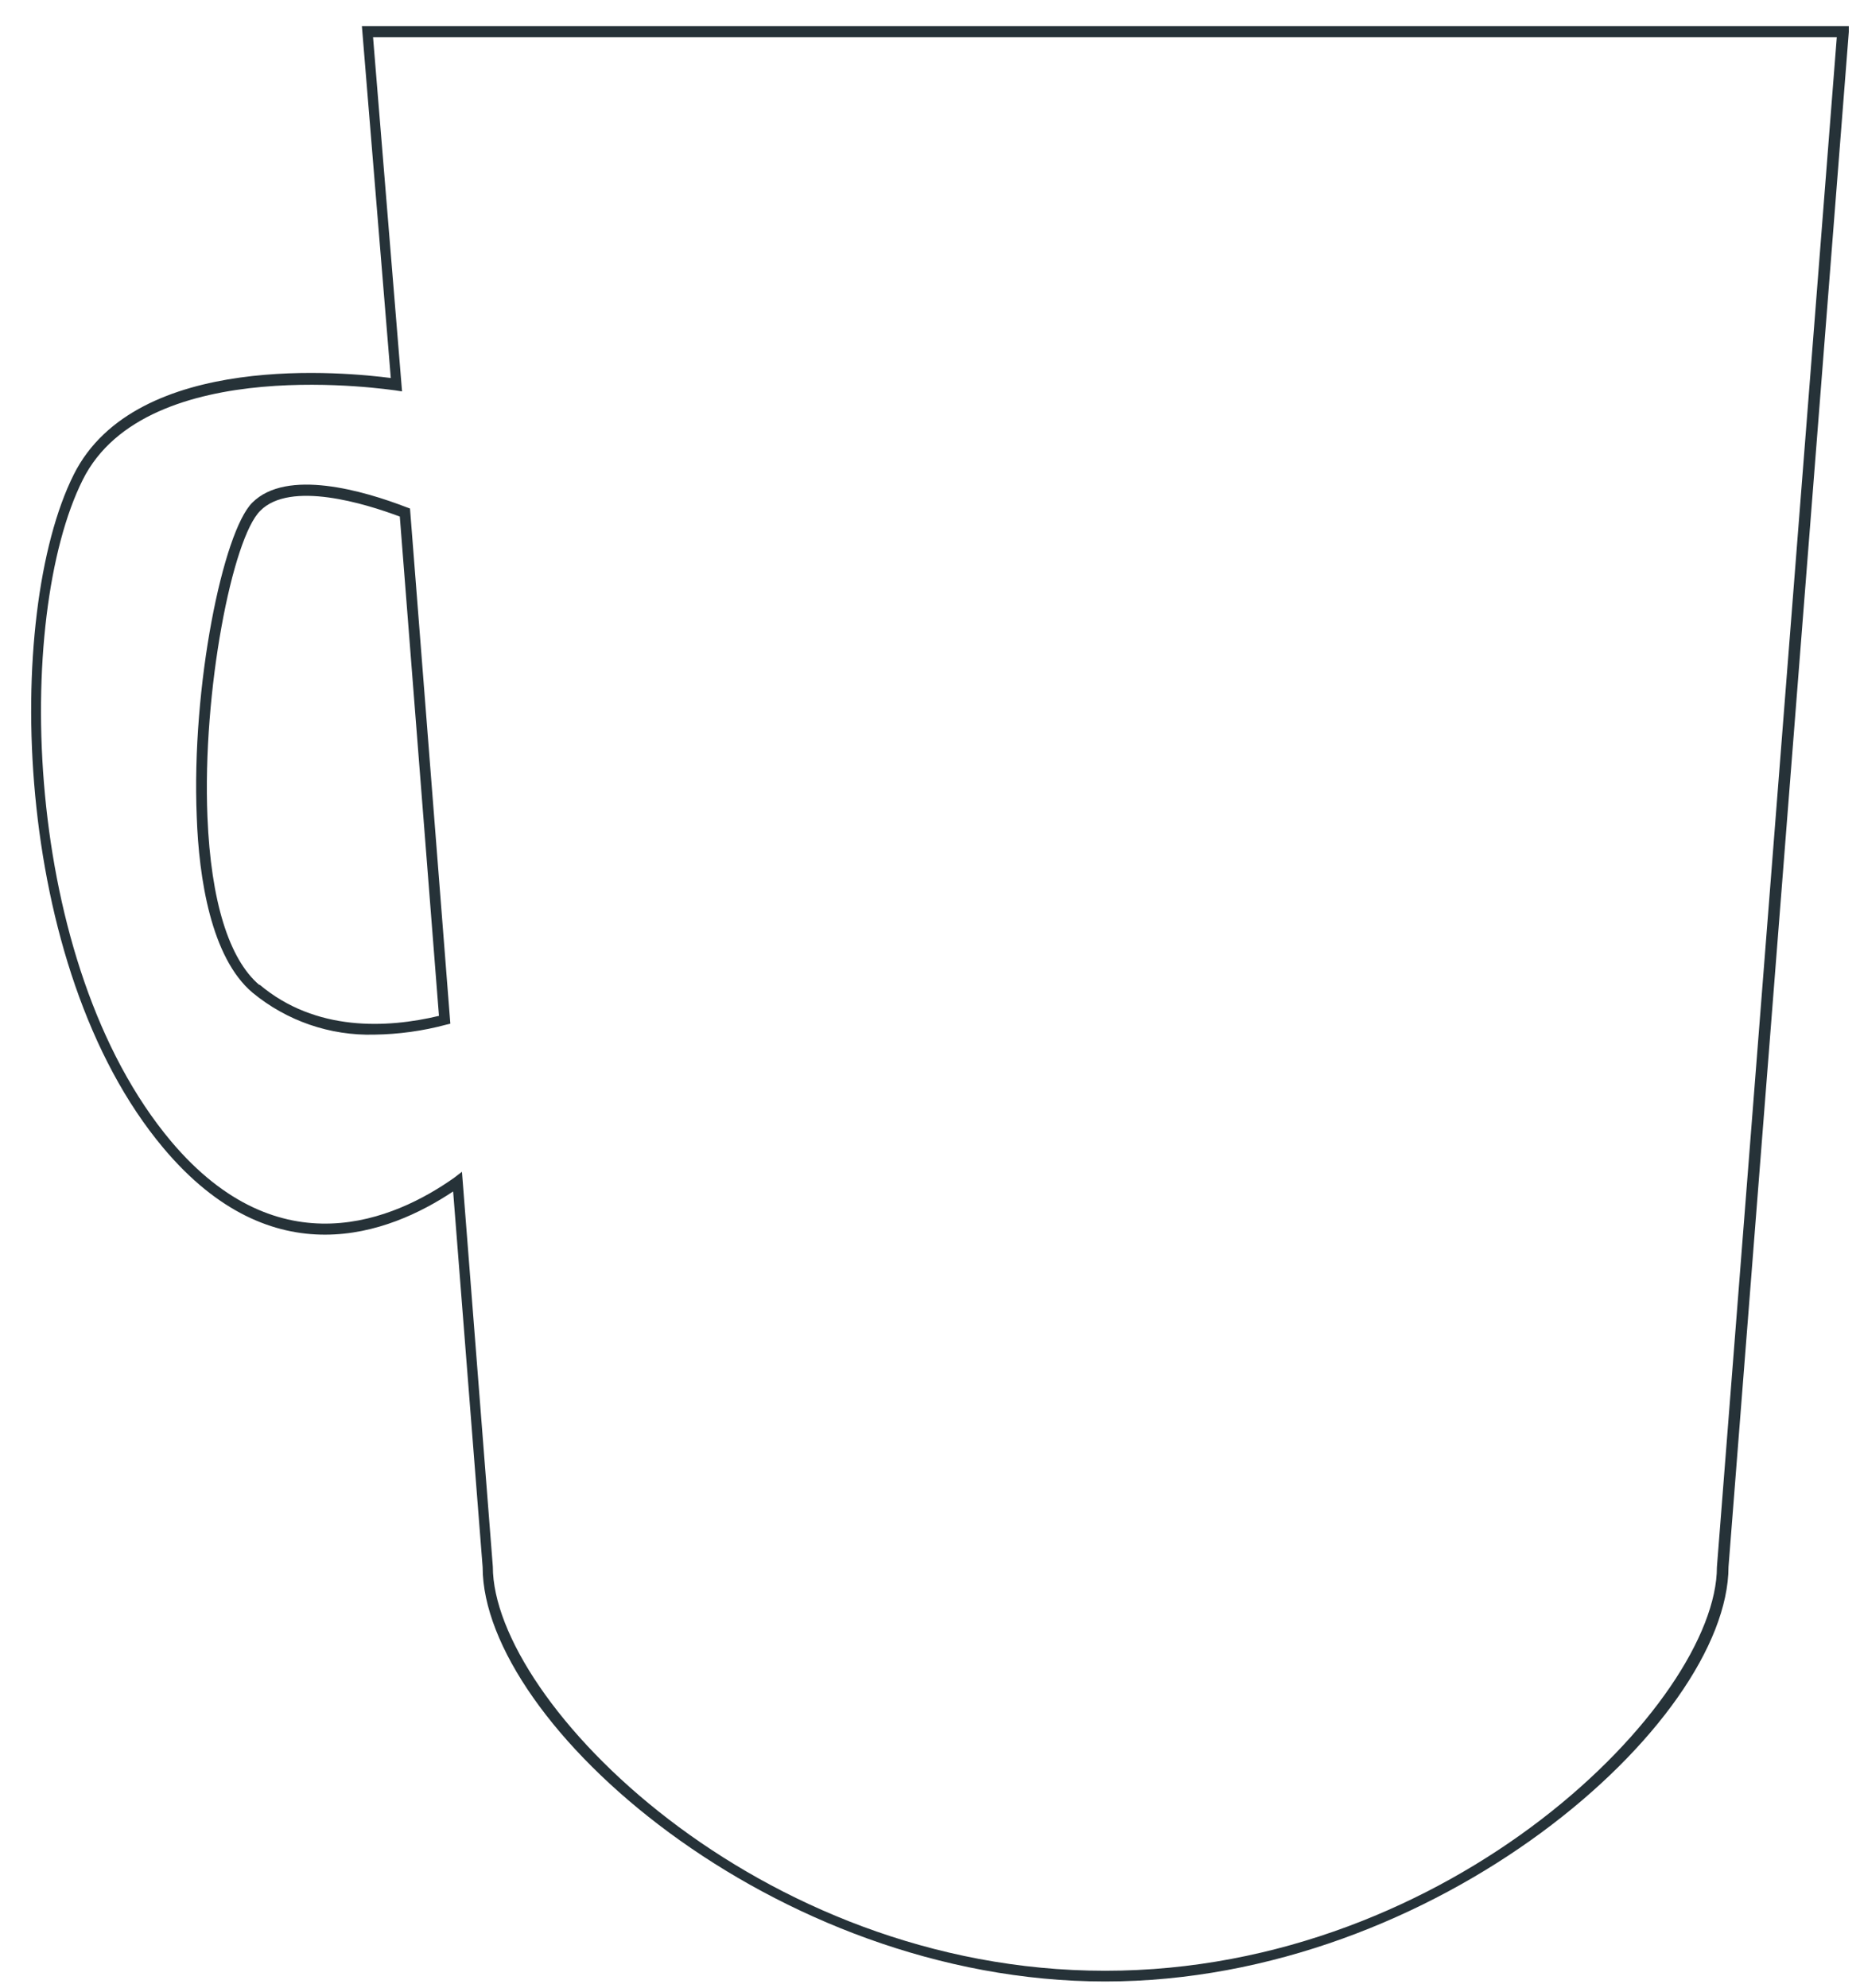 <?xml version="1.0" encoding="UTF-8" standalone="no"?><svg width='58' height='62' viewBox='0 0 58 62' fill='none' xmlns='http://www.w3.org/2000/svg'>
<path d='M34.462 61.787C24.113 61.787 15.05 53.735 15.05 48.865L14.13 37.152C12.122 38.491 8.504 39.859 5.094 35.797C0.342 30.134 0.121 19.157 2.299 14.799C4.244 10.914 10.884 11.62 12.186 11.787L11.285 0.816H57.651V0.997L53.9 48.855C53.886 53.735 44.806 61.787 34.462 61.787ZM14.405 36.539L15.368 48.852C15.368 53.062 23.625 61.453 34.462 61.453C45.298 61.453 53.538 53.062 53.538 48.865L57.276 1.161H11.633L12.537 12.205L12.323 12.172C12.246 12.172 4.585 10.954 2.581 14.96C0.442 19.237 0.66 30.02 5.335 35.589C8.719 39.605 12.32 38.029 14.164 36.724L14.405 36.539ZM11.674 32.262C10.291 32.3 8.942 31.835 7.875 30.954C6.577 29.859 6.202 27.369 6.135 25.475C5.964 21.379 6.958 16.583 7.865 15.676C8.939 14.598 11.346 15.304 12.684 15.82L12.785 15.857L14.043 31.921L13.906 31.954C13.177 32.149 12.428 32.252 11.674 32.262ZM8.089 30.699C9.84 32.179 12.075 32.062 13.688 31.677L12.467 16.108C11.396 15.706 9.05 14.98 8.116 15.927C7.249 16.777 6.306 21.549 6.469 25.479C6.577 28.099 7.139 29.91 8.089 30.716V30.699Z' fill='#263238'/>
</svg>
